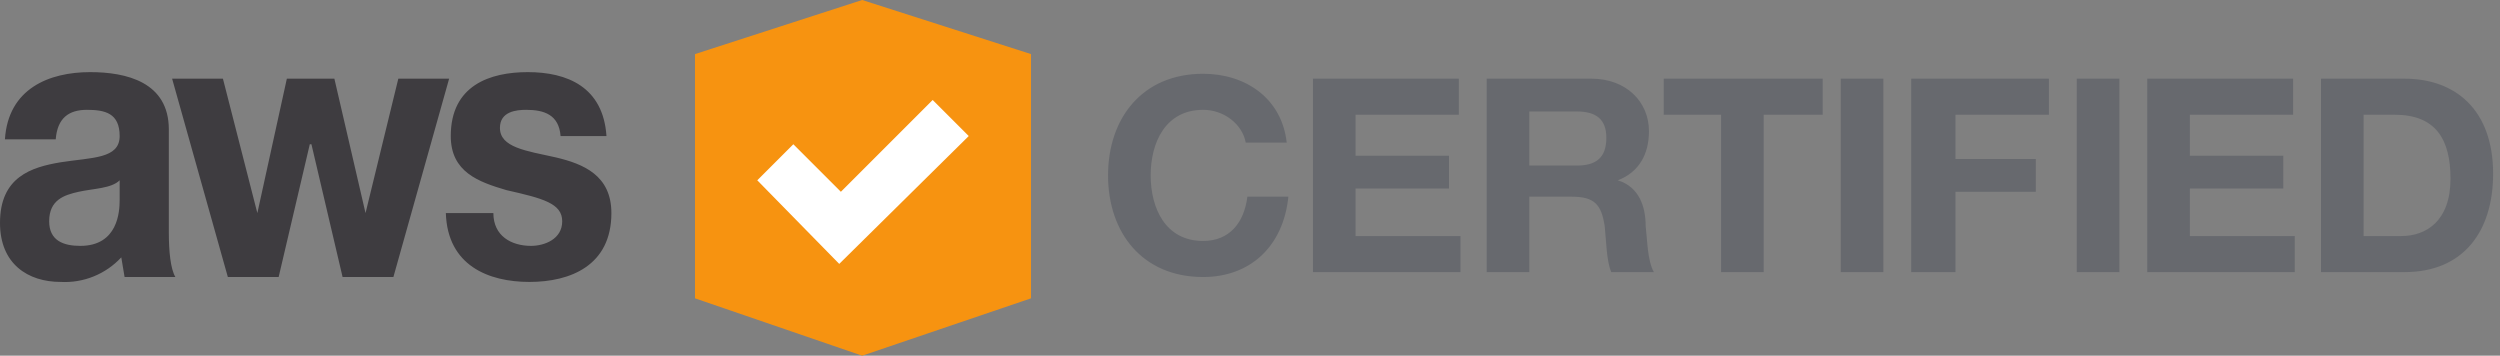 <svg width="246" height="35" viewBox="0 0 246 35" fill="none" xmlns="http://www.w3.org/2000/svg">
<rect x="0" y="0" width="246" height="35" fill="#808080" stroke="none"/>
<path d="M122.581 14.033C122.258 12.258 120.484 10.807 118.387 10.807C114.677 10.807 113.226 14.033 113.226 17.259C113.226 20.484 114.677 23.71 118.387 23.71C120.968 23.71 122.419 21.936 122.742 19.355H126.774C126.29 24.194 123.064 27.259 118.387 27.259C112.419 27.259 109.032 22.904 109.032 17.259C109.032 11.613 112.419 7.259 118.387 7.259C122.581 7.259 126.129 9.678 126.613 14.033H122.581ZM129.194 7.742H143.548V11.291H133.387V15.323H142.581V18.549H133.387V23.226H143.71V26.775H129.194V7.742ZM150.484 16.291H155.161C157.097 16.291 158.064 15.484 158.064 13.549C158.064 11.775 157.097 10.968 155.161 10.968H150.484V16.291ZM146.29 7.742H156.613C160 7.742 162.258 10.001 162.258 12.904C162.258 15.162 161.29 16.936 159.194 17.742C161.29 18.388 161.935 20.323 161.935 22.259C162.097 23.549 162.097 25.646 162.742 26.775H158.548C158.064 25.646 158.064 23.71 157.903 22.259C157.581 20.162 156.935 19.355 154.677 19.355H150.484V26.775H146.29V7.742ZM169.355 11.291H163.71V7.742H179.355V11.291H173.548V26.775H169.355V11.291ZM181.129 7.742H185.323V26.775H181.129V7.742ZM188.064 7.742H201.613V11.291H192.419V15.646H200.323V18.871H192.419V26.775H188.064V7.742ZM204.355 7.742H208.548V26.775H204.355V7.742ZM211.29 7.742H225.645V11.291H215.484V15.323H224.677V18.549H215.484V23.226H225.806V26.775H211.29V7.742ZM232.581 23.226H236.29C238.71 23.226 241.129 21.775 241.129 17.581C241.129 13.71 239.677 11.291 235.645 11.291H232.581V23.226ZM228.387 7.742H236.613C241.613 7.742 245.323 10.807 245.323 17.097C245.323 22.742 242.419 26.775 236.613 26.775H228.387V7.742Z" fill="#67696E"/>
<path d="M68.387 29.355L84.838 35L101.451 29.355V5.323L84.838 0L68.387 5.323V29.355Z" fill="#F79310"/>
<path d="M95.323 13.387L82.581 25.968L74.516 17.742L78.064 14.194L82.742 18.871L91.774 9.839L95.323 13.387Z" fill="white"/>
<path d="M11.774 17.742C10.968 18.549 9.194 18.549 7.742 18.871C6.29 19.194 4.839 19.678 4.839 21.774C4.839 23.71 6.29 24.194 7.903 24.194C11.613 24.194 11.774 20.807 11.774 19.678V17.742ZM0.484 13.71C0.806 8.71 4.839 7.097 8.871 7.097C12.419 7.097 16.613 8.065 16.613 12.742V22.903C16.613 24.678 16.774 26.452 17.258 27.258H12.258L11.935 25.323C11.179 26.139 10.253 26.779 9.221 27.198C8.19 27.616 7.079 27.802 5.968 27.742C2.742 27.742 0 25.968 0 21.936C0 17.419 3.065 16.452 5.968 15.968C9.032 15.484 11.774 15.645 11.774 13.387C11.774 11.129 10.323 10.807 8.548 10.807C6.774 10.807 5.645 11.613 5.484 13.71H0.484ZM38.71 27.258H33.71L30.645 14.194H30.484L27.419 27.258H22.419L16.936 7.742H21.936L25.323 20.968L28.226 7.742H32.903L35.968 20.968L39.194 7.742H44.194L38.71 27.258ZM48.548 20.968C48.548 23.226 50.323 24.194 52.258 24.194C53.548 24.194 55.322 23.549 55.322 21.774C55.322 20 53.387 19.516 49.839 18.71C47.097 17.903 44.355 16.936 44.355 13.387C44.355 8.387 48.226 7.097 51.935 7.097C55.806 7.097 59.355 8.549 59.677 13.387H55.161C55 11.29 53.548 10.807 51.774 10.807C50.806 10.807 49.194 10.968 49.194 12.581C49.194 14.516 51.774 14.839 54.677 15.484C57.419 16.129 60.161 17.258 60.161 20.968C60.161 26.129 56.129 27.742 52.097 27.742C48.065 27.742 44.032 26.129 43.871 20.968H48.548Z" fill="#3E3C40"/>
</svg>
